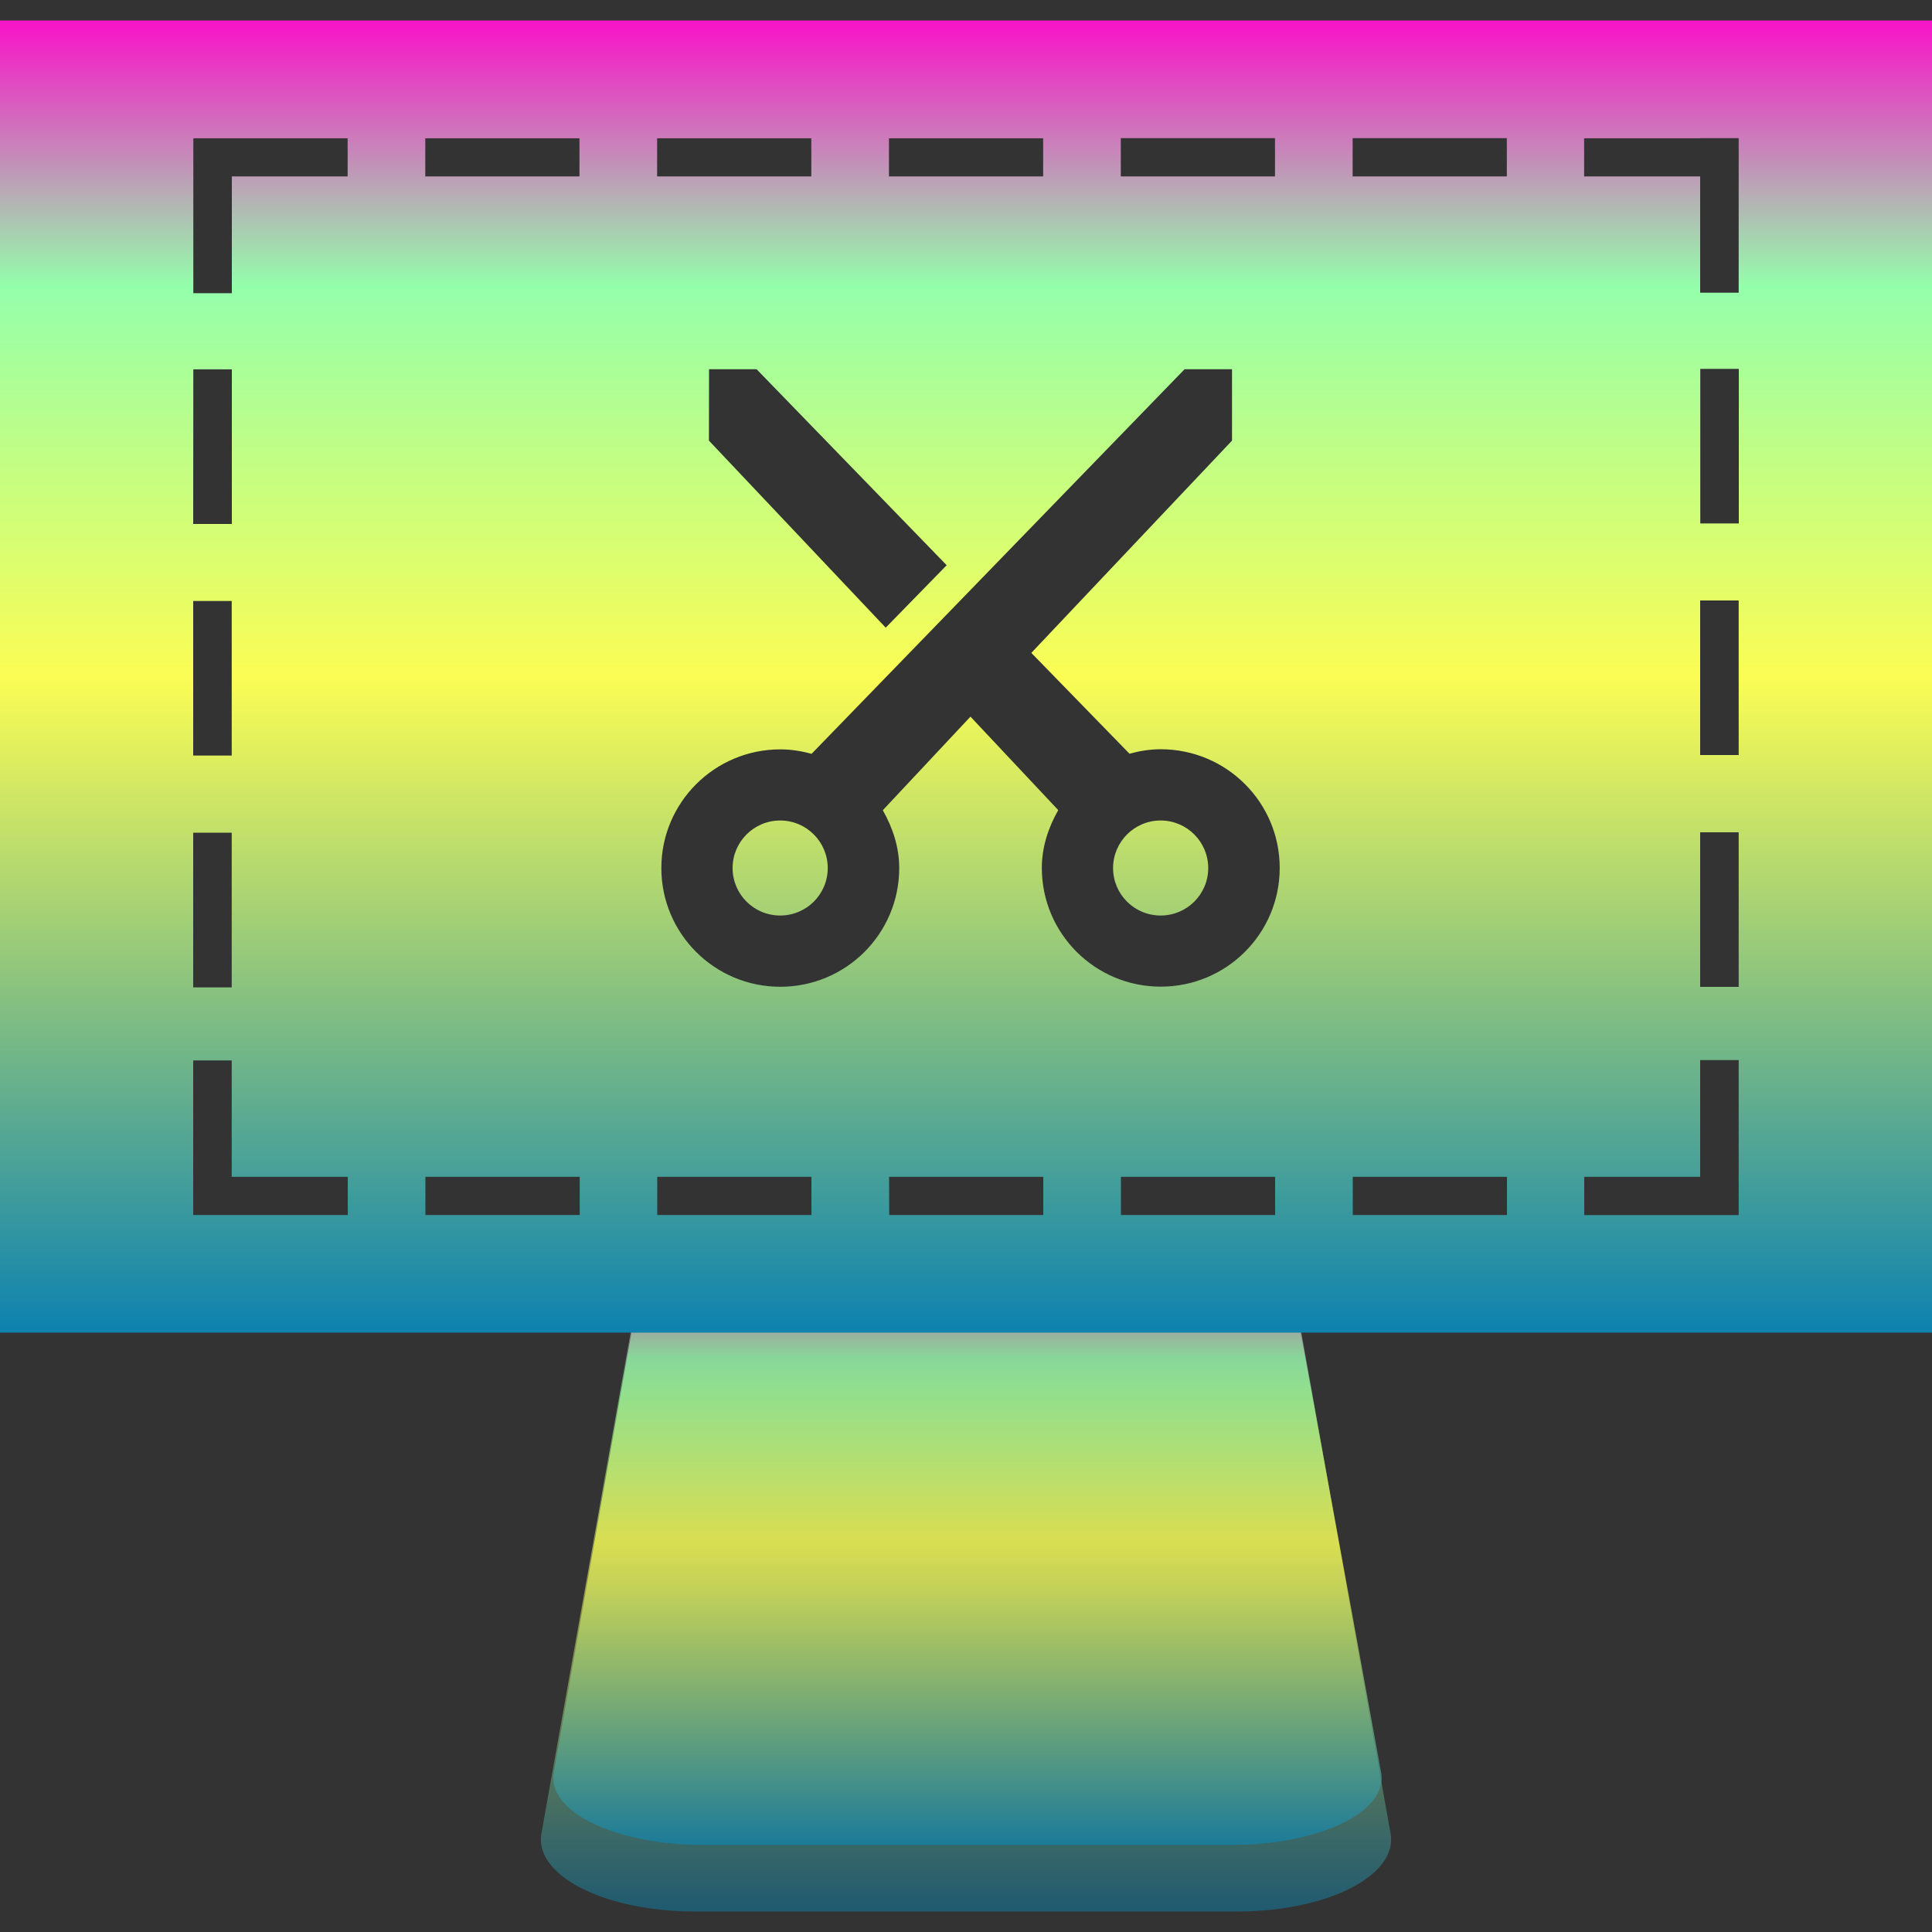 <?xml version="1.0" encoding="UTF-8" standalone="no"?>
<svg
   height="16"
   width="16"
   version="1.1"
   id="svg18"
   xmlns:xlink="http://www.w3.org/1999/xlink"
   xmlns="http://www.w3.org/2000/svg"
   xmlns:svg="http://www.w3.org/2000/svg"
   xmlns:rdf="http://www.w3.org/1999/02/22-rdf-syntax-ns#"
   xmlns:cc="http://creativecommons.org/ns#"
   xmlns:dc="http://purl.org/dc/elements/1.1/">
  <rect width="100%" height="100%" fill="#333333" stroke="none"/>
  <defs>
   <style id="current-color-scheme" type="text/css">
   .ColorScheme-Text { color: #0abdc6; } .ColorScheme-Highlight { color:#5294e2; }
  </style>
  <linearGradient id="arrongin" x1="0%" x2="0%" y1="0%" y2="100%">
   <stop offset="0%" style="stop-color:#dd9b44; stop-opacity:1"/>
   <stop offset="100%" style="stop-color:#ad6c16; stop-opacity:1"/>
  </linearGradient>
  <linearGradient id="aurora" x1="0%" x2="0%" y1="0%" y2="100%">
   <stop offset="0%" style="stop-color:#09D4DF; stop-opacity:1"/>
   <stop offset="100%" style="stop-color:#9269F4; stop-opacity:1"/>
  </linearGradient>
  <linearGradient id="cyberneon" x1="0%" x2="0%" y1="0%" y2="100%">
    <stop offset="0" style="stop-color:#0abdc6; stop-opacity:1"/>
    <stop offset="1" style="stop-color:#ea00d9; stop-opacity:1"/>
  </linearGradient>
  <linearGradient id="fitdance" x1="0%" x2="0%" y1="0%" y2="100%">
   <stop offset="0%" style="stop-color:#1AD6AB; stop-opacity:1"/>
   <stop offset="100%" style="stop-color:#329DB6; stop-opacity:1"/>
  </linearGradient>
  <linearGradient id="oomox" x1="0%" x2="0%" y1="0%" y2="100%">
   <stop offset="0%" style="stop-color:#0abdc6; stop-opacity:1"/>
   <stop offset="100%" style="stop-color:#b800ff; stop-opacity:1"/>
  </linearGradient>
  <linearGradient id="rainblue" x1="0%" x2="0%" y1="0%" y2="100%">
   <stop offset="0%" style="stop-color:#00F260; stop-opacity:1"/>
   <stop offset="100%" style="stop-color:#0575E6; stop-opacity:1"/>
  </linearGradient>
  <linearGradient id="sunrise" x1="0%" x2="0%" y1="0%" y2="100%">
   <stop offset="0%" style="stop-color: #FF8501; stop-opacity:1"/>
   <stop offset="100%" style="stop-color: #FFCB01; stop-opacity:1"/>
  </linearGradient>
  <linearGradient id="telinkrin" x1="0%" x2="0%" y1="0%" y2="100%">
   <stop offset="0%" style="stop-color: #b2ced6; stop-opacity:1"/>
   <stop offset="100%" style="stop-color: #6da5b7; stop-opacity:1"/>
  </linearGradient>
  <linearGradient id="60spsycho" x1="0%" x2="0%" y1="0%" y2="100%">
   <stop offset="0%" style="stop-color: #df5940; stop-opacity:1"/>
   <stop offset="25%" style="stop-color: #d8d15f; stop-opacity:1"/>
   <stop offset="50%" style="stop-color: #e9882a; stop-opacity:1"/>
   <stop offset="100%" style="stop-color: #279362; stop-opacity:1"/>
  </linearGradient>
  <linearGradient id="90ssummer" x1="0%" x2="0%" y1="0%" y2="100%">
   <stop offset="0%" style="stop-color: #f618c7; stop-opacity:1"/>
   <stop offset="20%" style="stop-color: #94ffab; stop-opacity:1"/>
   <stop offset="50%" style="stop-color: #fbfd54; stop-opacity:1"/>
   <stop offset="100%" style="stop-color: #0f83ae; stop-opacity:1"/>
  </linearGradient>
 </defs>
  <path
     style="display:inline;opacity:0.5;fill:url(#90ssummer);fill-opacity:1;stroke:none;stroke-width:0.641;stroke-linecap:square;stroke-linejoin:miter;stroke-miterlimit:4;stroke-dasharray:none;stroke-dashoffset:0;stroke-opacity:1;enable-background:new"
     id="rect1"
     class="ColorScheme-Text"
     d="M 6.501,10.423 A 1.272,0.596 0 0 0 5.234,10.97 L 4.484,15.184 a 1.272,0.596 0 0 0 1.267,0.646 H 8 10.248 A 1.272,0.596 0 0 0 11.516,15.184 L 10.766,10.97 A 1.272,0.596 0 0 0 9.499,10.423 H 8 Z" />
  <path
     style="display:inline;opacity:1;fill:url(#90ssummer);fill-opacity:0.7;stroke:none;stroke-width:0.61;stroke-linecap:square;stroke-linejoin:miter;stroke-miterlimit:4;stroke-dasharray:none;stroke-dashoffset:0;stroke-opacity:1;enable-background:new"
     id="rect3"
     class="ColorScheme-Text"
     d="m 6.552,10.254 c -0.645,3.3e-5 -1.22,0.221 -1.274,0.508 l -0.692,3.917 c -0.06,0.323 0.51,0.6 1.235,0.6 h 2.191 2.191 c 0.725,-4.5e-5 1.296,-0.277 1.235,-0.6 L 10.722,10.762 C 10.668,10.475 10.118,10.254 9.474,10.254 H 8.013 Z" />
  <path
     id="path1"
     class="ColorScheme-Text"
     style="fill:url(#90ssummer);fill-opacity:1;stroke-width:0.673"
     d="M 0,0.17 V 11.036 H 16 V 0.17 Z M 9.282,1.144 H 10.559 V 1.461 H 9.282 Z m 1.92,0 h 1.277 v 0.317 h -1.277 z m 2.878,0 h 0.319 V 2.424 H 14.08 V 1.461 H 13.119 V 1.145 h 0.961 z M 1.602,1.145 H 2.879 V 1.461 H 1.92 v 0.967 h -0.319 v -1.28 h 0.002 z m 1.92,0 H 4.799 V 1.461 H 3.522 Z m 1.92,0 H 6.719 V 1.461 H 5.442 Z m 1.92,0 H 8.639 V 1.461 H 7.362 Z m 6.719,1.91 h 0.319 v 1.28 h -0.319 z m -8.209,0.003 h 0.394 L 7.84,4.681 7.335,5.198 5.871,3.649 Z m 3.938,0 H 10.203 V 3.649 L 8.541,5.407 9.354,6.242 c 0.083,-0.023 0.168,-0.037 0.259,-0.037 0.544,0 0.985,0.44 0.985,0.983 0,0.543 -0.441,0.983 -0.985,0.983 -0.544,0 -0.985,-0.44 -0.985,-0.983 0,-0.175 0.055,-0.337 0.136,-0.479 L 8.037,5.935 7.311,6.71 c 0.081,0.143 0.136,0.304 0.136,0.479 0,0.543 -0.441,0.983 -0.985,0.983 -0.544,0 -0.985,-0.44 -0.985,-0.983 0,-0.543 0.441,-0.983 0.985,-0.983 0.09,0 0.176,0.014 0.259,0.037 z m -8.209,6.638e-4 h 0.319 V 4.339 H 1.6 Z M 14.08,4.973 h 0.319 v 1.28 h -0.319 z m -12.48,0.004 h 0.319 v 1.28 h -0.319 z m 4.861,1.818 c -0.218,0 -0.394,0.177 -0.394,0.394 0,0.217 0.176,0.393 0.394,0.393 0.218,0 0.394,-0.176 0.394,-0.393 0,-0.217 -0.176,-0.394 -0.394,-0.394 z m 3.151,0 c -0.218,0 -0.394,0.177 -0.394,0.394 0,0.217 0.176,0.393 0.394,0.393 0.218,0 0.394,-0.176 0.394,-0.393 0,-0.217 -0.176,-0.394 -0.394,-0.394 z m 4.468,0.098 h 0.319 v 1.28 h -0.319 z m -12.48,0.003 h 0.319 V 8.177 H 1.6 Z M 14.08,8.779 h 0.319 v 1.28 h -0.002 v 0.004 H 13.12 V 9.746 h 0.96 z m -12.48,0.003 h 0.319 V 9.746 H 2.88 V 10.062 H 1.92 1.604 1.6 Z M 3.523,9.746 H 4.801 V 10.062 H 3.523 Z m 1.92,0 H 6.72 V 10.062 H 5.443 Z m 1.92,0 H 8.64 V 10.062 H 7.364 Z m 1.92,0 H 10.56 V 10.062 H 9.283 Z m 1.92,0 h 1.277 v 0.316 h -1.277 z" />
</svg>
